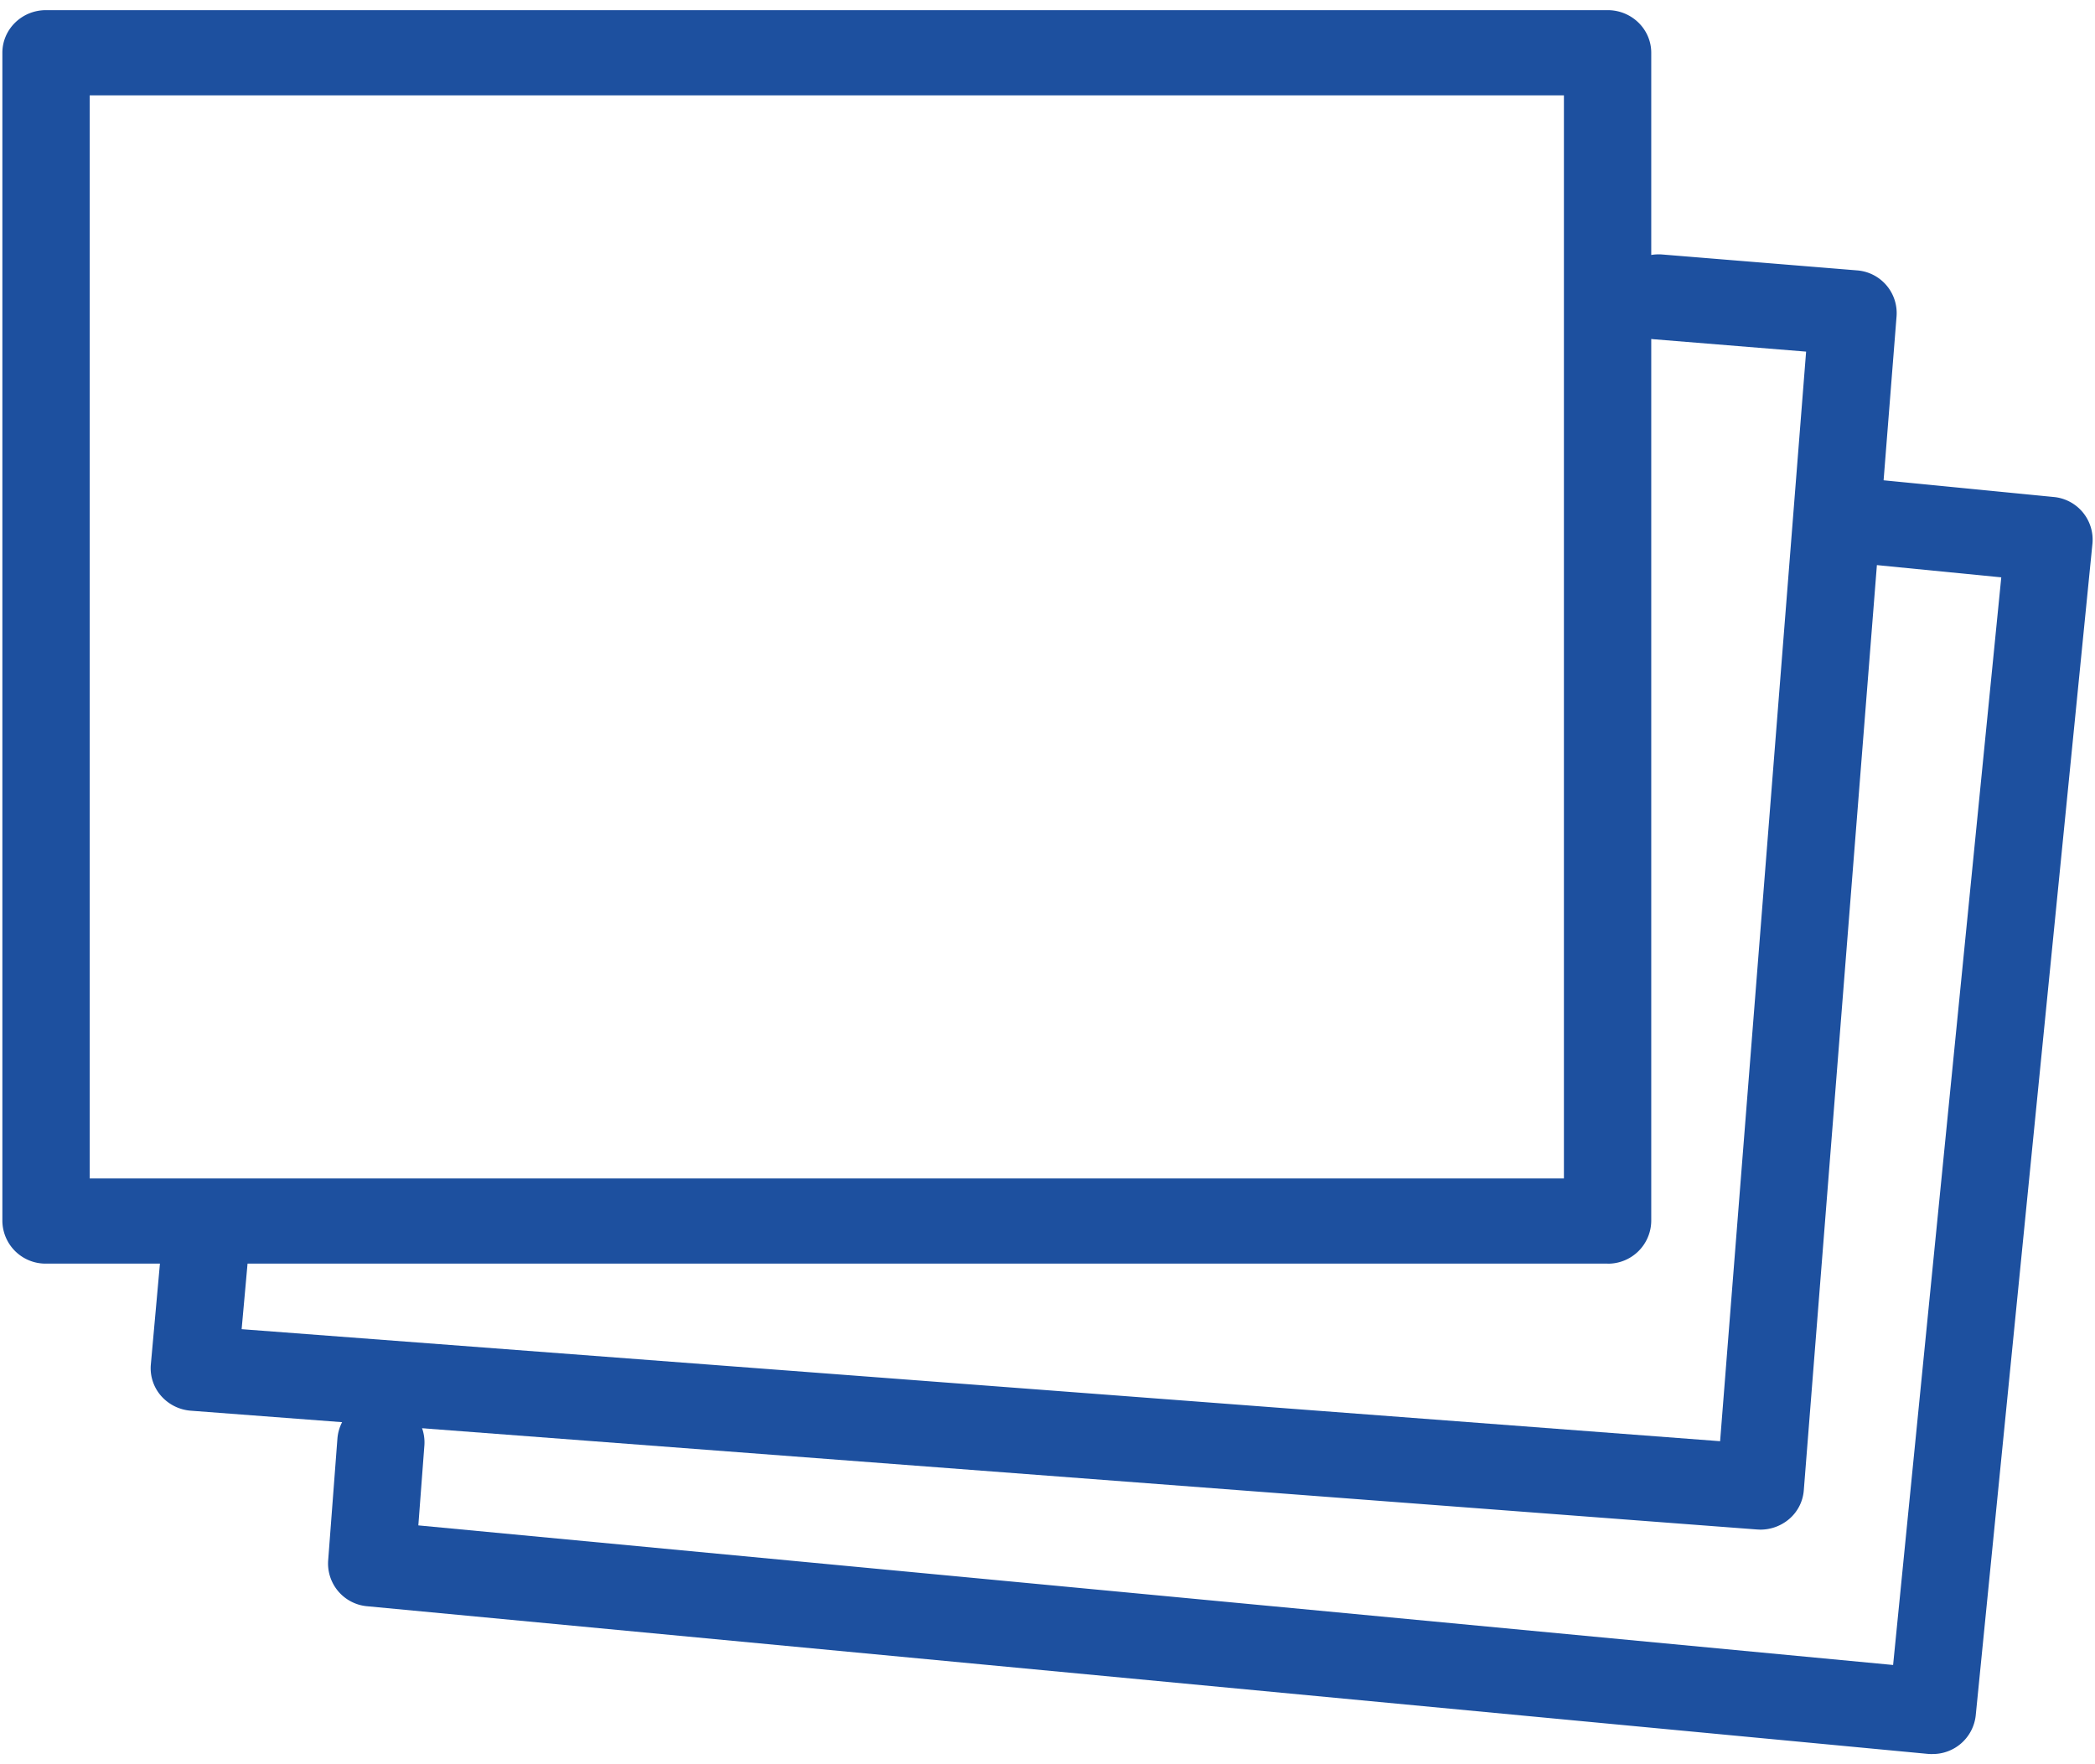 <svg xmlns="http://www.w3.org/2000/svg" width="38" height="32" viewBox="0 0 38 32">
    <g fill="#1D509F" fill-rule="nonzero">
        <path d="M29.157 22.92H.834a.783.783 0 0 1-.791-.772V.957C.043.53.397.184.834.184H29.16c.437 0 .791.346.791.773v21.19a.784.784 0 0 1-.793.774zm-27.53-1.545h26.74V1.73H1.627v19.646z"/>
        <path d="M31.928 27.745l-.062-.003-28.402-2.154a.798.798 0 0 1-.543-.27.76.76 0 0 1-.185-.568l.184-2.041c.038-.424.426-.731.858-.702a.777.777 0 0 1 .719.838l-.114 1.264L31.2 26.141l1.56-19.763-2.756-.224a.778.778 0 0 1-.722-.835c.037-.425.428-.73.855-.704l3.542.289a.777.777 0 0 1 .722.828l-1.683 21.3a.762.762 0 0 1-.274.528.805.805 0 0 1-.516.185z"/>
        <path d="M35.05 31.816a1.25 1.25 0 0 1-.077-.003L6.664 29.135a.778.778 0 0 1-.712-.827l.168-2.21a.773.773 0 0 1 .848-.714.78.78 0 0 1 .73.828l-.11 1.456 26.75 2.532L36.3 10.472l-2.37-.233a.773.773 0 0 1-.708-.844.789.789 0 0 1 .866-.691l3.156.31a.777.777 0 0 1 .71.843L35.836 31.12a.784.784 0 0 1-.787.695z"/>
    </g>
</svg>
